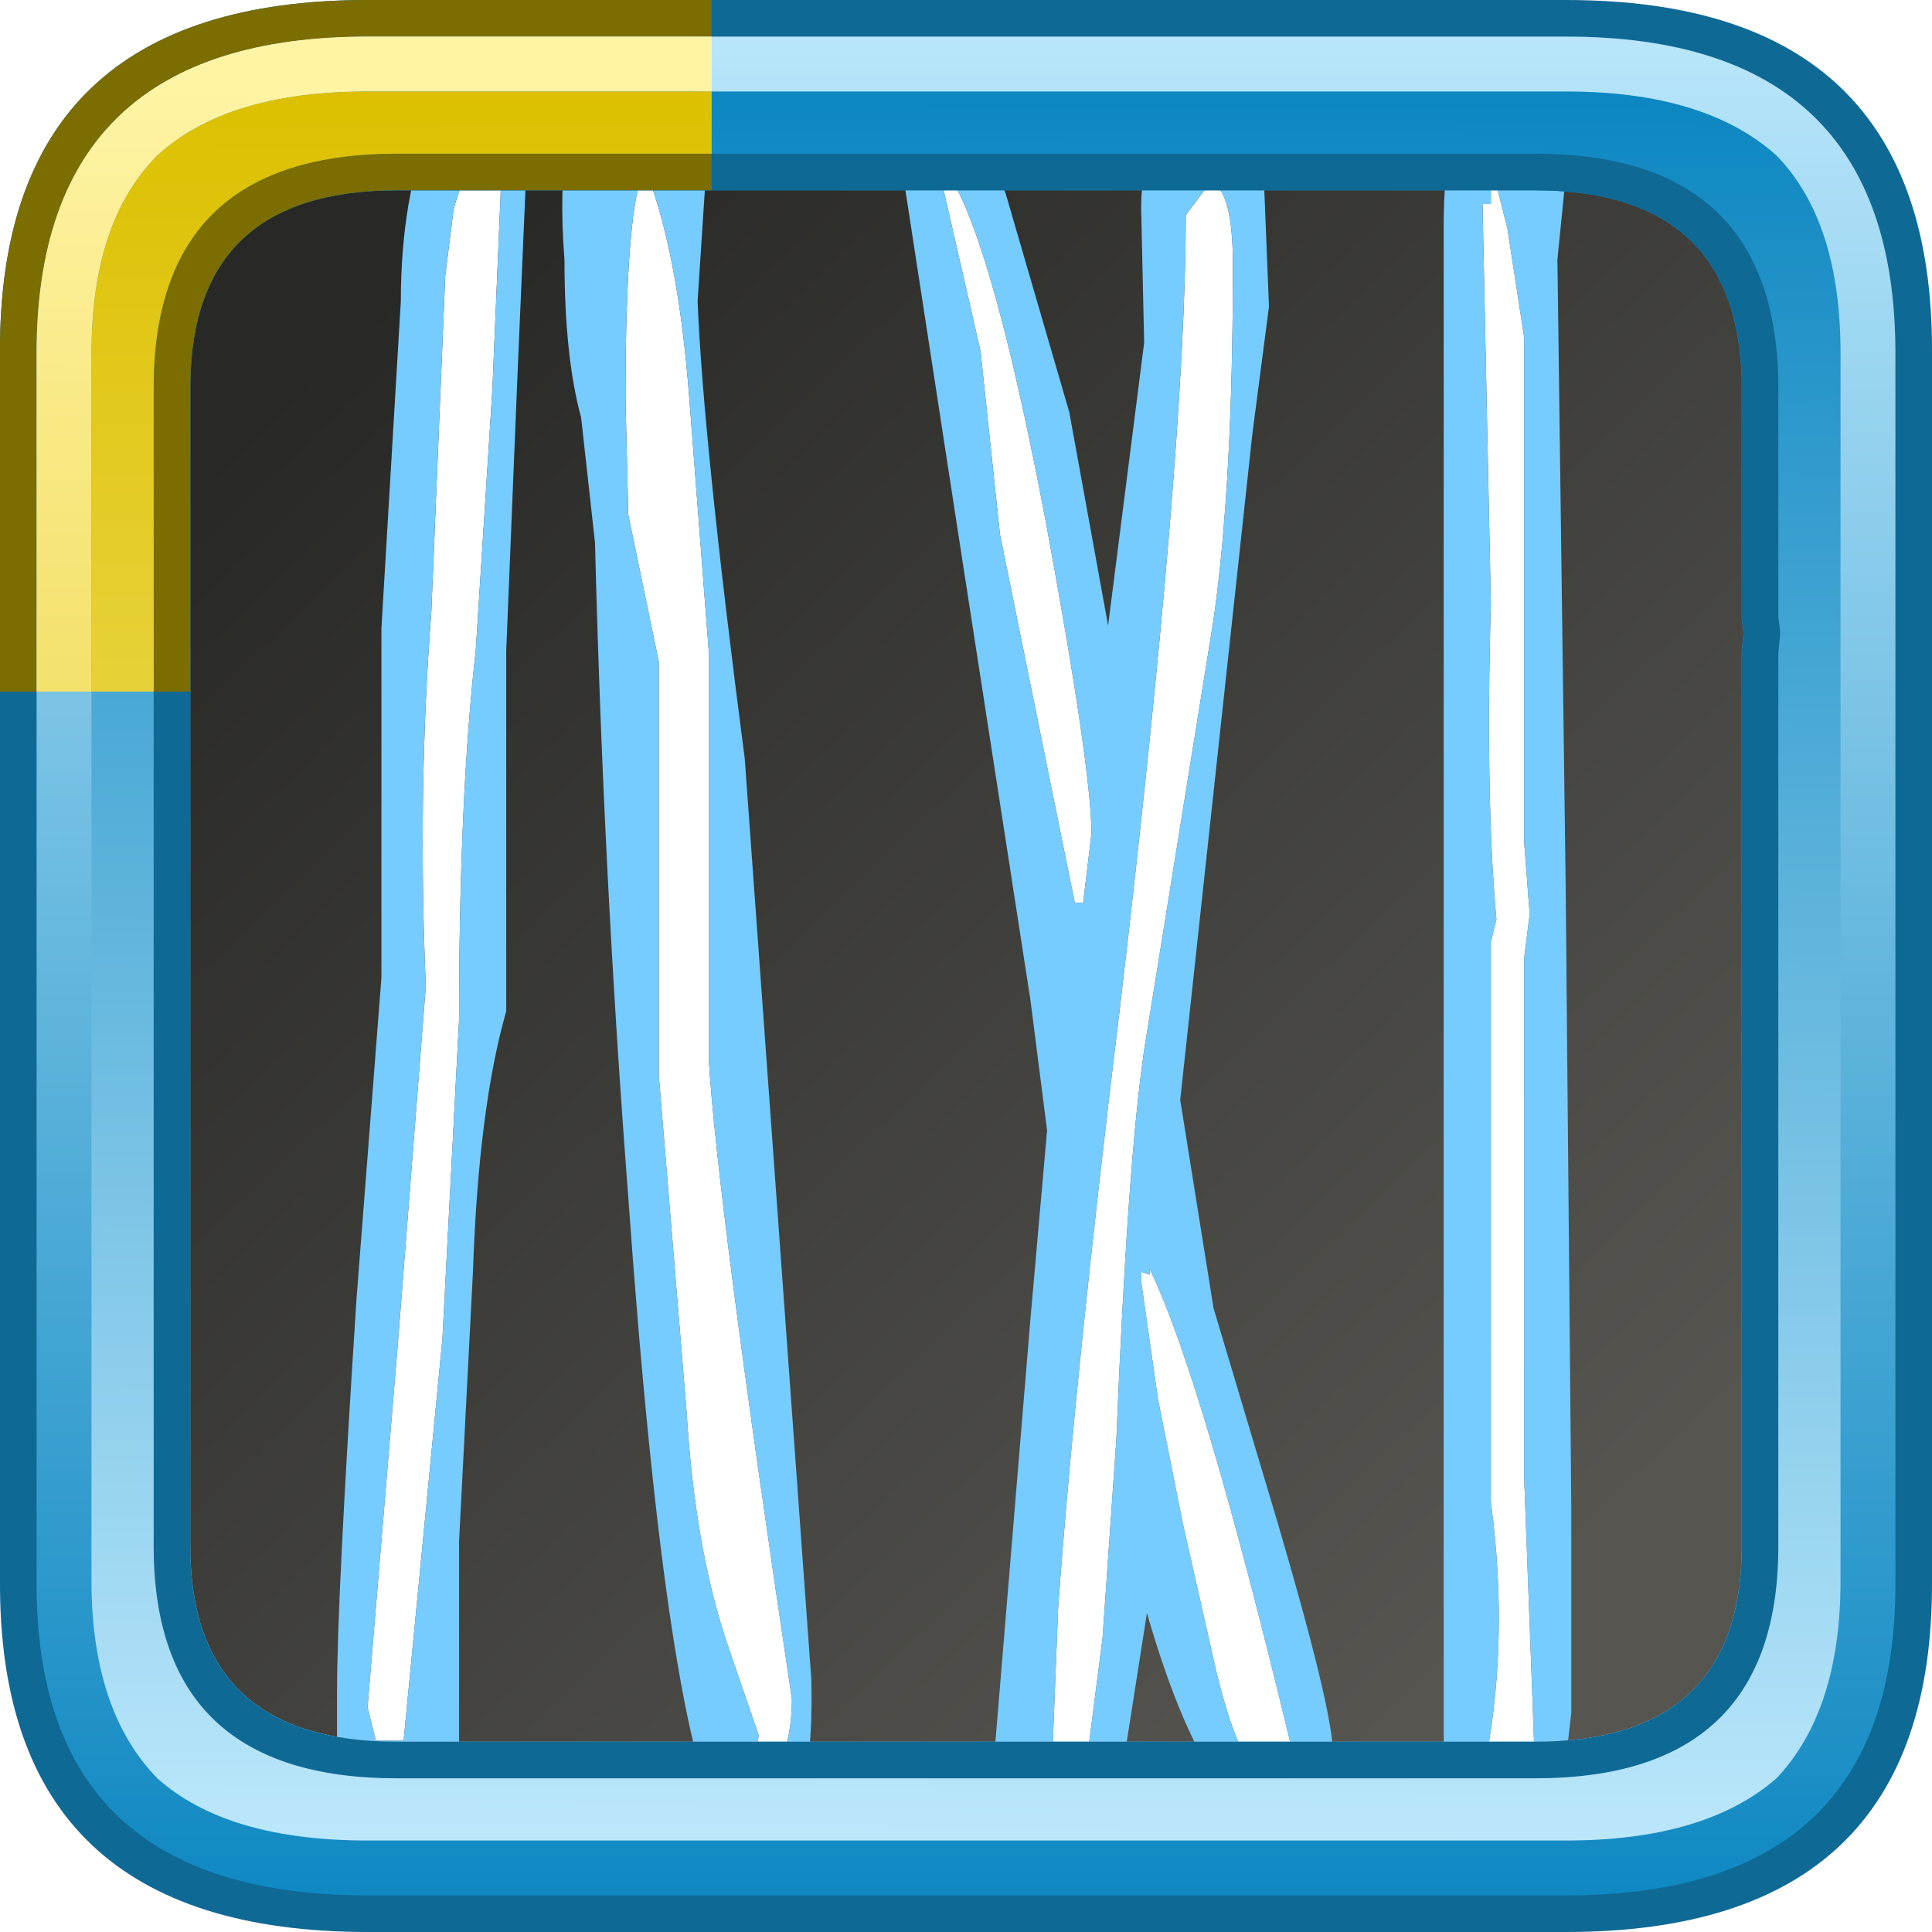 <?xml version="1.0" encoding="UTF-8" standalone="no"?>
<svg xmlns:ffdec="https://www.free-decompiler.com/flash" xmlns:xlink="http://www.w3.org/1999/xlink" ffdec:objectType="frame" height="52.8px" width="52.8px" xmlns="http://www.w3.org/2000/svg">
  <g transform="matrix(1.0, 0.0, 0.0, 1.0, 2.0, 2.0)">
    <use ffdec:characterId="608" height="44.0" transform="matrix(1.0, 0.0, 0.0, 1.0, 2.0, 2.0)" width="44.0" xlink:href="#sprite0"/>
    <use ffdec:characterId="672" height="31.05" transform="matrix(1.516, 0.0, 0.0, 1.516, 7.211, 1.302)" width="22.25" xlink:href="#sprite2"/>
    <use ffdec:characterId="661" height="52.8" transform="matrix(1.0, 0.0, 0.0, 1.0, -2.0, -2.0)" width="52.8" xlink:href="#sprite3"/>
  </g>
  <defs>
    <g id="sprite0" transform="matrix(1.0, 0.0, 0.0, 1.0, -2.0, -2.0)">
      <use ffdec:characterId="482" height="44.0" transform="matrix(1.0, 0.0, 0.0, 1.0, 2.0, 2.0)" width="44.0" xlink:href="#sprite1"/>
    </g>
    <g id="sprite1" transform="matrix(1.0, 0.0, 0.0, 1.0, -2.0, -2.0)">
      <use ffdec:characterId="481" height="44.0" transform="matrix(1.0, 0.0, 0.0, 1.0, 2.0, 2.0)" width="44.0" xlink:href="#shape0"/>
    </g>
    <g id="shape0" transform="matrix(1.0, 0.0, 0.0, 1.0, -2.0, -2.0)">
      <path d="M44.3 3.05 L44.45 3.2 44.6 3.3 45.3 4.15 45.25 4.0 45.45 4.5 Q46.0 5.75 46.0 7.5 L46.0 40.5 45.75 42.8 45.7 42.9 45.7 42.85 45.45 43.55 45.4 43.7 45.1 44.2 44.7 44.65 Q43.15 46.0 40.1 46.0 L7.9 46.0 Q5.65 46.0 4.2 45.3 L4.25 45.3 3.65 44.95 3.25 44.6 3.15 44.45 3.0 44.3 2.5 43.4 Q2.0 42.2 2.0 40.6 L2.0 40.5 2.0 7.5 Q2.0 6.55 2.15 5.75 L2.7 4.25 Q3.35 3.05 4.7 2.5 L4.65 2.5 5.0 2.4 5.15 2.35 5.3 2.3 5.9 2.15 6.85 2.05 6.95 2.05 7.8 2.0 7.9 2.0 18.3 2.0 18.6 2.0 40.1 2.0 40.45 2.0 41.6 2.1 41.75 2.1 41.95 2.2 43.05 2.45 Q43.7 2.65 44.2 3.0 L44.3 3.05" fill="url(#gradient0)" fill-rule="evenodd" stroke="none"/>
    </g>
    <linearGradient gradientTransform="matrix(-0.02, -0.021, 0.021, -0.02, 24.0, 24.0)" gradientUnits="userSpaceOnUse" id="gradient0" spreadMethod="pad" x1="-819.2" x2="819.2">
      <stop offset="0.0" stop-color="#565550"/>
      <stop offset="1.0" stop-color="#282826"/>
    </linearGradient>
    <g id="sprite2" transform="matrix(1.0, 0.0, 0.0, 1.0, -10.1, 1.45)">
      <use ffdec:characterId="671" height="31.05" transform="matrix(1.0, 0.0, 0.0, 1.0, 10.1, -1.45)" width="22.25" xlink:href="#shape1"/>
    </g>
    <g id="shape1" transform="matrix(1.0, 0.0, 0.0, 1.0, -10.1, 1.45)">
      <path d="M13.05 -0.15 L12.9 3.4 12.6 8.1 Q12.3 10.75 12.3 14.75 L12.0 20.5 11.3 27.75 10.8 27.75 10.65 27.15 11.2 20.55 11.7 14.15 Q11.55 10.65 11.8 7.4 L12.05 1.35 12.2 0.15 Q12.4 -0.6 12.65 -0.65 13.05 -0.55 13.05 -0.15 M24.3 28.0 L24.3 28.6 Q24.3 29.6 23.4 29.6 L22.75 29.4 23.0 29.4 22.95 29.15 23.1 25.35 Q23.4 21.2 24.2 14.65 25.4 4.5 25.4 0.25 L25.85 -0.35 Q26.25 -0.2 26.25 1.15 26.25 5.1 25.9 7.55 L24.65 15.3 Q24.35 17.35 24.15 22.3 L23.9 25.9 23.45 29.4 23.75 29.4 23.8 29.35 23.9 29.15 24.05 28.75 24.1 28.6 24.3 27.95 24.3 28.0 M21.15 -0.45 Q21.95 0.85 22.9 5.9 23.7 10.25 23.7 11.4 L23.55 12.65 23.4 12.65 22.05 6.0 21.7 2.7 21.0 -0.35 21.15 -0.45 M31.0 -0.3 L31.2 0.5 31.5 2.45 31.5 11.55 31.6 12.85 31.5 13.65 31.5 23.0 31.7 28.35 31.65 28.7 31.25 28.85 30.8 28.8 30.75 28.4 Q31.25 26.05 30.9 23.45 L30.9 13.35 31.0 12.95 Q30.8 10.75 30.9 7.25 L30.75 0.05 30.9 0.05 30.9 -0.3 31.0 -0.3 M24.6 19.3 L24.75 19.35 24.75 19.25 Q25.7 21.2 27.3 27.85 L27.2 28.2 26.85 28.35 Q26.4 28.35 25.95 26.5 L25.35 23.85 24.9 21.6 24.6 19.5 24.6 19.3 M15.3 3.55 Q15.3 0.05 15.65 -0.6 16.25 0.9 16.45 3.55 L16.8 8.1 16.8 15.45 Q16.95 18.0 18.3 27.0 18.3 27.9 17.9 28.5 L17.7 28.5 17.65 28.15 17.7 27.65 17.15 26.05 Q16.55 24.3 16.4 21.8 L15.9 15.75 15.9 8.3 15.35 5.65 15.3 3.55" fill="#ffffff" fill-rule="evenodd" stroke="none"/>
      <path d="M13.05 -0.15 Q13.05 -0.55 12.65 -0.65 12.4 -0.6 12.2 0.15 L12.05 1.35 11.8 7.4 Q11.55 10.65 11.7 14.15 L11.2 20.55 10.65 27.15 10.8 27.75 11.3 27.75 12.0 20.5 12.3 14.75 Q12.3 10.75 12.6 8.1 L12.9 3.4 13.05 -0.15 M11.8 -1.45 L13.55 -1.45 13.35 3.2 13.15 8.1 13.15 14.6 Q12.65 16.35 12.55 19.3 L12.3 24.15 12.3 29.4 10.15 29.4 10.1 28.9 10.1 26.85 Q10.1 25.2 10.45 19.8 L10.9 14.0 10.9 7.7 11.25 1.8 Q11.25 -0.05 11.8 -1.45 M16.6 -1.45 L16.75 -0.5 16.6 1.8 Q16.7 4.3 17.45 10.05 L18.65 26.65 Q18.7 28.75 18.15 29.4 L17.1 29.4 Q16.05 27.8 15.35 17.95 14.9 12.1 14.75 6.15 L14.5 3.9 Q14.2 2.8 14.2 1.05 14.1 -0.2 14.25 -1.15 L14.3 -1.45 16.6 -1.45 M22.75 29.4 L22.2 29.4 22.1 29.25 21.9 28.6 22.6 20.15 22.9 16.75 22.6 14.4 21.3 6.0 20.3 -0.5 20.4 -1.45 21.55 -1.45 22.15 -0.15 23.3 3.8 24.0 7.65 24.65 2.55 24.6 0.3 Q24.55 -0.8 25.1 -1.45 L26.6 -1.45 26.8 -0.6 26.9 1.9 26.6 4.2 25.3 16.2 25.9 19.95 27.05 23.8 Q28.05 27.2 28.05 27.95 28.05 29.25 27.1 29.25 25.8 29.25 24.7 25.45 L24.3 28.0 24.3 27.95 24.1 28.6 24.05 28.75 23.9 29.15 23.8 29.35 23.75 29.4 23.45 29.4 23.9 25.9 24.15 22.3 Q24.35 17.35 24.65 15.3 L25.9 7.55 Q26.25 5.1 26.25 1.15 26.25 -0.2 25.85 -0.35 L25.4 0.25 Q25.4 4.5 24.2 14.65 23.4 21.2 23.1 25.35 L22.95 29.15 23.0 29.4 22.75 29.4 M31.0 -0.3 L30.9 -0.3 30.9 0.05 30.75 0.05 30.9 7.25 Q30.8 10.75 31.0 12.95 L30.9 13.35 30.9 23.45 Q31.25 26.05 30.75 28.4 L30.8 28.8 31.25 28.85 31.65 28.7 31.7 28.35 31.5 23.0 31.5 13.65 31.6 12.85 31.5 11.55 31.5 2.45 31.2 0.5 31.0 -0.3 M21.15 -0.45 L21.0 -0.35 21.7 2.7 22.05 6.0 23.4 12.65 23.55 12.65 23.7 11.4 Q23.7 10.25 22.9 5.9 21.95 0.85 21.15 -0.45 M31.85 -1.45 Q32.3 -1.4 32.3 -0.95 L32.1 1.05 32.25 12.45 32.35 23.55 32.35 27.25 32.1 29.4 29.85 29.4 30.05 28.65 30.05 0.45 Q30.05 -0.95 30.35 -1.45 L31.15 -1.45 31.2 -1.3 31.85 -1.45 M15.3 3.55 L15.35 5.65 15.9 8.3 15.9 15.75 16.4 21.8 Q16.55 24.3 17.15 26.05 L17.7 27.65 17.65 28.15 17.7 28.5 17.9 28.5 Q18.3 27.9 18.3 27.0 16.95 18.0 16.8 15.45 L16.8 8.1 16.45 3.55 Q16.25 0.9 15.65 -0.6 15.3 0.05 15.3 3.55 M24.6 19.3 L24.6 19.5 24.9 21.6 25.35 23.85 25.95 26.5 Q26.4 28.35 26.85 28.35 L27.2 28.2 27.3 27.85 Q25.7 21.2 24.75 19.25 L24.75 19.35 24.6 19.3" fill="#77ccff" fill-rule="evenodd" stroke="none"/>
    </g>
    <g id="sprite3" transform="matrix(1.0, 0.0, 0.0, 1.0, 2.0, 2.0)">
      <use ffdec:characterId="660" height="52.8" transform="matrix(1.0, 0.0, 0.0, 1.0, -2.0, -2.0)" width="52.8" xlink:href="#shape2"/>
      <filter id="filter0">
        <feColorMatrix in="SourceGraphic" result="filterResult0" type="matrix" values="0.993 -0.091 0.098 0.0 0.157 0.007 1.025 -0.033 0.0 0.157 -0.093 0.063 1.03 0.0 0.157 0.0 0.0 0.0 1.0 0.0"/>
      </filter>
      <use ffdec:characterId="616" filter="url(#filter0)" height="18.9" transform="matrix(1.0, 0.0, 0.0, 1.0, -2.0, -2.0)" width="19.45" xlink:href="#sprite4"/>
    </g>
    <g id="shape2" transform="matrix(1.0, 0.0, 0.0, 1.0, 2.0, 2.0)">
      <path d="M40.8 -2.0 Q50.85 -2.0 50.8 7.65 L50.8 41.2 Q50.85 50.8 40.8 50.8 L8.05 50.8 Q-2.05 50.8 -2.0 41.2 L-2.0 7.65 Q-2.05 -2.0 8.05 -2.0 L40.8 -2.0 M45.6 15.95 L45.6 15.8 45.65 15.3 45.6 14.9 45.6 14.7 45.6 8.35 Q45.45 3.2 39.95 3.2 L8.85 3.2 Q3.25 3.2 3.2 8.5 L3.2 40.35 Q3.25 45.6 8.85 45.6 L39.95 45.6 Q45.55 45.6 45.6 40.35 L45.6 15.95" fill="#0f6995" fill-rule="evenodd" stroke="none"/>
      <path d="M40.8 -1.0 Q49.8 -1.0 49.8 7.65 L49.8 41.2 Q49.85 49.8 40.8 49.8 L8.05 49.8 Q-1.05 49.8 -1.0 41.2 L-1.0 7.65 Q-1.0 -1.0 8.05 -1.0 L40.8 -1.0 M46.6 15.9 L46.65 15.3 46.6 14.8 46.6 14.7 46.6 8.4 Q46.5 2.2 39.95 2.2 L8.85 2.2 Q2.2 2.2 2.2 8.5 L2.2 40.35 Q2.25 46.6 8.85 46.6 L39.95 46.6 Q46.55 46.6 46.6 40.35 L46.6 15.9" fill="url(#gradient1)" fill-rule="evenodd" stroke="none"/>
      <path d="M48.3 7.65 L48.3 41.2 Q48.3 44.75 46.55 46.6 44.6 48.3 40.8 48.3 L8.05 48.3 Q4.2 48.3 2.3 46.6 0.5 44.75 0.5 41.2 L0.5 7.65 Q0.5 4.05 2.3 2.25 4.2 0.5 8.05 0.5 L40.8 0.5 Q44.6 0.5 46.55 2.25 48.3 4.05 48.3 7.65 M45.65 15.3 L45.6 14.9 45.6 14.7 45.6 8.35 Q45.45 3.2 39.95 3.2 L8.85 3.2 Q3.25 3.2 3.2 8.5 L3.2 40.35 Q3.25 45.6 8.85 45.6 L39.95 45.6 Q45.55 45.6 45.6 40.35 L45.6 15.95 45.6 15.8 45.65 15.3" fill="url(#gradient2)" fill-rule="evenodd" stroke="none"/>
      <path d="M46.65 15.35 L46.6 15.85 46.6 15.95 46.6 40.35 Q46.55 46.6 39.95 46.6 L8.85 46.6 Q2.25 46.6 2.2 40.35 L2.2 8.5 Q2.25 2.2 8.85 2.2 L39.95 2.2 Q46.45 2.2 46.6 8.35 L46.6 14.75 46.6 14.85 46.65 15.25 46.65 15.35 M45.6 14.7 L45.6 8.35 Q45.45 3.2 39.95 3.2 L8.85 3.2 Q3.25 3.2 3.2 8.5 L3.2 40.35 Q3.25 45.6 8.85 45.6 L39.95 45.6 Q45.55 45.6 45.6 40.35 L45.6 15.95 45.6 15.8 45.65 15.3 45.6 14.9 45.6 14.7" fill="#0f6995" fill-rule="evenodd" stroke="none"/>
    </g>
    <linearGradient gradientTransform="matrix(0.0, -0.032, 1.0, -3.0E-4, -0.9, 24.4)" gradientUnits="userSpaceOnUse" id="gradient1" spreadMethod="pad" x1="-819.2" x2="819.2">
      <stop offset="0.0" stop-color="#0d87c1"/>
      <stop offset="1.0" stop-color="#bbe7fb"/>
    </linearGradient>
    <linearGradient gradientTransform="matrix(-2.0E-4, 0.029, -0.031, -2.0E-4, 24.4, 24.4)" gradientUnits="userSpaceOnUse" id="gradient2" spreadMethod="pad" x1="-819.2" x2="819.2">
      <stop offset="0.0" stop-color="#0d87c1"/>
      <stop offset="1.0" stop-color="#bbe7fb"/>
    </linearGradient>
    <g id="sprite4" transform="matrix(1.0, 0.0, 0.0, 1.0, 0.0, 0.0)">
      <use ffdec:characterId="615" height="18.9" transform="matrix(1.0, 0.0, 0.0, 1.0, 0.0, 0.0)" width="19.45" xlink:href="#shape3"/>
    </g>
    <g id="shape3" transform="matrix(1.0, 0.0, 0.0, 1.0, 0.0, 0.0)">
      <path d="M1.0 18.9 L0.0 18.9 0.0 9.65 Q-0.05 0.0 10.05 0.0 L19.45 0.0 19.45 1.0 10.05 1.0 Q1.0 1.0 1.0 9.65 L1.0 18.9 M19.45 4.2 L19.45 5.2 10.85 5.2 Q5.25 5.2 5.2 10.5 L5.2 18.9 4.2 18.9 4.2 10.5 Q4.25 4.2 10.85 4.2 L19.45 4.2" fill="#7c6d01" fill-rule="evenodd" stroke="none"/>
      <path d="M19.45 1.0 L19.45 2.5 10.05 2.5 Q6.2 2.5 4.3 4.25 2.5 6.05 2.5 9.65 L2.5 18.9 1.0 18.9 1.0 9.65 Q1.0 1.0 10.05 1.0 L19.45 1.0" fill="url(#gradient3)" fill-rule="evenodd" stroke="none"/>
      <path d="M19.45 2.5 L19.45 4.2 10.85 4.2 Q4.25 4.2 4.2 10.5 L4.2 18.9 2.5 18.9 2.5 9.65 Q2.5 6.05 4.3 4.25 6.2 2.5 10.05 2.5 L19.45 2.5" fill="url(#gradient4)" fill-rule="evenodd" stroke="none"/>
    </g>
    <linearGradient gradientTransform="matrix(1.0E-4, -0.029, 0.031, 2.0E-4, 26.4, 26.4)" gradientUnits="userSpaceOnUse" id="gradient3" spreadMethod="pad" x1="-819.2" x2="819.2">
      <stop offset="0.0" stop-color="#dcc001"/>
      <stop offset="1.0" stop-color="#fff3a4"/>
    </linearGradient>
    <linearGradient gradientTransform="matrix(1.0E-4, 0.029, -0.031, 1.0E-4, 26.4, 26.4)" gradientUnits="userSpaceOnUse" id="gradient4" spreadMethod="pad" x1="-819.2" x2="819.2">
      <stop offset="0.0" stop-color="#dcc001"/>
      <stop offset="1.0" stop-color="#fff3a4"/>
    </linearGradient>
  </defs>
</svg>
